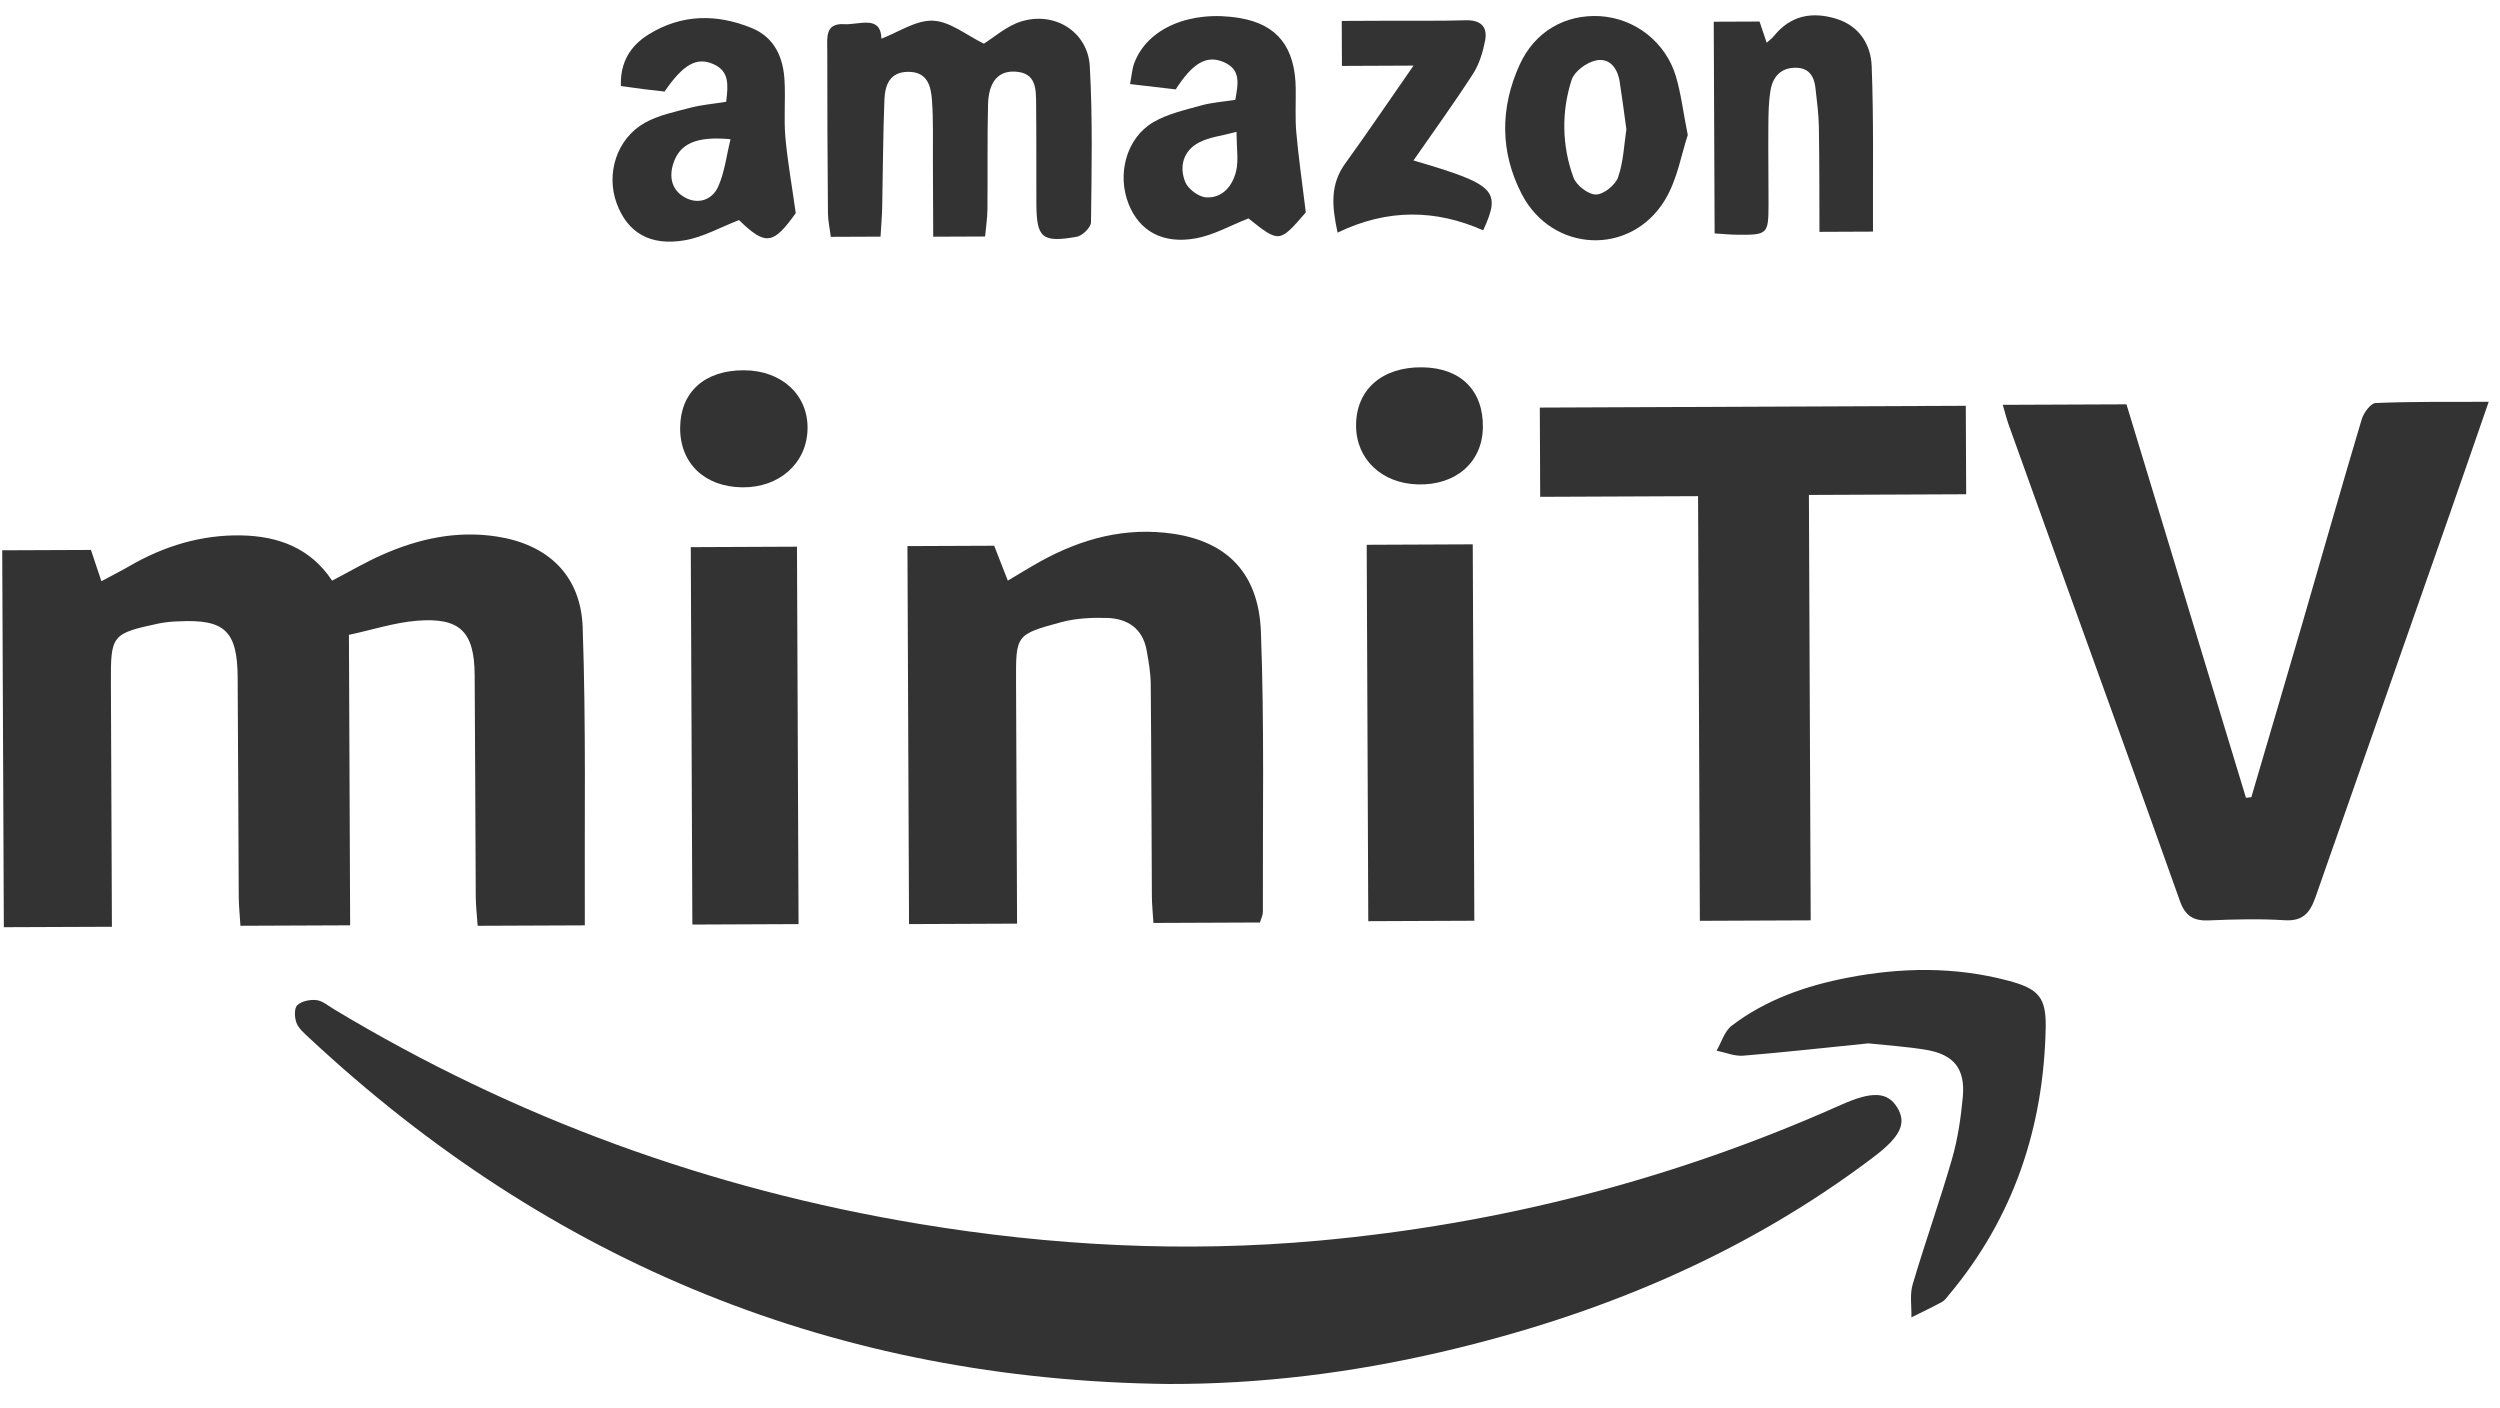 <svg width="119" height="67" viewBox="0 0 119 67" fill="none" xmlns="http://www.w3.org/2000/svg">
<g clip-path="url(#clip0_4862_20896)">
<path d="M55.641 65.878C39.844 65.705 26.224 60.145 14.705 49.392C14.48 49.182 14.216 48.96 14.114 48.691C14.017 48.439 13.997 48 14.148 47.85C14.346 47.654 14.755 47.572 15.056 47.604C15.341 47.633 15.608 47.865 15.873 48.025C24.502 53.226 33.803 56.604 43.746 58.256C50.051 59.302 56.393 59.633 62.759 59.056C71.398 58.271 79.7 56.134 87.625 52.594C89.108 51.932 89.852 51.955 90.318 52.733C90.759 53.468 90.47 54.101 89.182 55.076C83.02 59.74 76.048 62.629 68.563 64.364C64.319 65.348 60.015 65.887 55.641 65.878Z" fill="#333333"/>
<path d="M27.837 44.047L22.737 44.068C22.704 43.584 22.649 43.138 22.646 42.689C22.624 39.167 22.621 35.646 22.594 32.124C22.579 30.062 21.891 29.376 19.827 29.549C18.767 29.638 17.728 29.978 16.609 30.219L16.667 44.045L11.445 44.067C11.416 43.582 11.367 43.13 11.364 42.677C11.342 39.194 11.339 35.711 11.312 32.227C11.296 30.031 10.69 29.468 8.514 29.576C8.205 29.582 7.897 29.614 7.592 29.67C5.307 30.159 5.268 30.212 5.279 32.544C5.293 35.911 5.307 39.278 5.321 42.645L5.327 44.114L0.182 44.135L0.106 26.194L4.329 26.177C4.474 26.609 4.628 27.072 4.826 27.666C5.319 27.401 5.754 27.182 6.175 26.938C7.82 25.986 9.591 25.449 11.493 25.485C13.235 25.52 14.774 26.076 15.809 27.639C16.632 27.21 17.399 26.758 18.207 26.402C19.937 25.639 21.737 25.246 23.643 25.538C26.055 25.908 27.646 27.36 27.735 29.857C27.9 34.531 27.817 39.215 27.837 44.047Z" fill="#333333"/>
<path d="M118.462 19.126C117.79 21.061 117.192 22.803 116.583 24.54C114.461 30.59 112.341 36.639 110.223 42.689C109.963 43.433 109.637 43.859 108.748 43.803C107.55 43.728 106.34 43.76 105.141 43.811C104.413 43.843 104.018 43.6 103.766 42.892C101.89 37.616 99.98 32.352 98.081 27.084C97.256 24.795 96.433 22.506 95.612 20.216C95.511 19.934 95.44 19.64 95.332 19.27L101.22 19.246C103.113 25.477 105.009 31.72 106.908 37.976L107.164 37.945C107.977 35.175 108.796 32.407 109.603 29.634C110.54 26.409 111.456 23.177 112.417 19.959C112.509 19.652 112.844 19.194 113.08 19.184C114.807 19.11 116.538 19.134 118.462 19.126Z" fill="#333333"/>
<path d="M48.412 43.965L43.27 43.987L43.194 25.994L47.323 25.977C47.523 26.486 47.728 27.014 47.972 27.638C48.522 27.312 49.004 27.012 49.5 26.736C51.483 25.635 53.583 25.069 55.865 25.41C58.399 25.788 59.913 27.279 60.019 30.067C60.188 34.51 60.1 38.962 60.113 43.411C60.114 43.555 60.035 43.7 59.975 43.911L54.903 43.932C54.876 43.477 54.832 43.067 54.829 42.655C54.809 39.289 54.806 35.924 54.775 32.558C54.77 32.025 54.676 31.488 54.581 30.961C54.395 29.923 53.68 29.442 52.695 29.414C51.97 29.393 51.21 29.428 50.517 29.615C48.347 30.199 48.355 30.231 48.364 32.454C48.378 35.781 48.392 39.108 48.406 42.435L48.412 43.965Z" fill="#333333"/>
<path d="M93.572 19.316L93.59 23.527L86.104 23.559L86.189 43.809L80.913 43.831L80.828 23.617L73.313 23.649L73.295 19.401L93.572 19.316Z" fill="#333333"/>
<path d="M37.936 26.022L38.011 43.987L32.956 44.009L32.881 26.044L37.936 26.022Z" fill="#333333"/>
<path d="M65.13 43.848L65.055 25.932L70.103 25.91L70.178 43.827L65.13 43.848Z" fill="#333333"/>
<path d="M46.891 11.257L44.421 11.267C44.416 10.027 44.411 8.844 44.406 7.662C44.399 6.695 44.433 5.726 44.361 4.763C44.313 4.1 44.148 3.422 43.243 3.419C42.352 3.416 42.127 4.05 42.099 4.737C42.03 6.436 42.029 8.137 41.993 9.837C41.983 10.289 41.946 10.74 41.913 11.264L39.548 11.274C39.498 10.879 39.413 10.508 39.41 10.14C39.388 7.549 39.377 4.958 39.378 2.367C39.375 1.799 39.27 1.095 40.178 1.151C40.892 1.195 41.923 0.691 41.956 1.84C42.763 1.534 43.603 0.949 44.415 0.985C45.227 1.021 46.009 1.68 46.831 2.078C47.3 1.789 47.893 1.252 48.587 1.029C50.186 0.515 51.785 1.507 51.875 3.161C52.012 5.628 51.963 8.108 51.931 10.582C51.928 10.823 51.524 11.223 51.252 11.27C49.597 11.563 49.338 11.326 49.331 9.684C49.324 8.1 49.337 6.514 49.319 4.929C49.311 4.226 49.328 3.464 48.319 3.409C47.519 3.366 47.056 3.89 47.03 4.985C46.991 6.647 47.019 8.311 47.002 9.973C46.998 10.383 46.933 10.793 46.891 11.257Z" fill="#333333"/>
<path d="M88.931 49.664C86.905 49.869 84.941 50.089 82.973 50.251C82.563 50.284 82.131 50.097 81.709 50.012C81.944 49.608 82.087 49.083 82.43 48.822C84.064 47.578 85.967 46.92 87.963 46.535C90.504 46.046 93.049 46.009 95.569 46.674C97.035 47.06 97.407 47.465 97.375 48.942C97.274 53.683 95.844 57.964 92.767 61.638C92.668 61.757 92.574 61.899 92.445 61.969C91.965 62.229 91.473 62.464 90.983 62.707C90.997 62.182 90.899 61.624 91.043 61.137C91.632 59.142 92.335 57.177 92.913 55.177C93.189 54.22 93.338 53.214 93.429 52.22C93.554 50.865 93.001 50.187 91.654 49.967C90.737 49.817 89.807 49.758 88.931 49.664Z" fill="#333333"/>
<path d="M34.565 4.845C34.664 4.041 34.726 3.386 33.948 3.048C33.157 2.703 32.522 3.064 31.632 4.358C31.322 4.322 30.981 4.287 30.641 4.244C30.302 4.201 29.968 4.152 29.555 4.095C29.512 2.943 30.029 2.16 30.884 1.632C32.446 0.669 34.118 0.651 35.784 1.335C36.878 1.784 37.287 2.743 37.345 3.85C37.393 4.737 37.307 5.633 37.383 6.516C37.48 7.632 37.681 8.74 37.878 10.145C36.804 11.644 36.45 11.711 35.177 10.476C34.285 10.82 33.469 11.287 32.598 11.437C30.933 11.723 29.869 11.07 29.355 9.682C28.833 8.267 29.354 6.601 30.69 5.848C31.344 5.479 32.129 5.323 32.869 5.127C33.388 4.99 33.932 4.947 34.565 4.845ZM34.773 6.627C33.124 6.472 32.347 6.849 32.047 7.79C31.832 8.464 31.996 9.063 32.601 9.398C33.241 9.753 33.903 9.507 34.182 8.891C34.494 8.201 34.58 7.409 34.773 6.627Z" fill="#333333"/>
<path d="M62.156 10.11C60.9 11.567 60.895 11.568 59.426 10.396C58.563 10.735 57.776 11.188 56.935 11.343C55.344 11.636 54.232 10.997 53.721 9.708C53.159 8.293 53.612 6.577 54.892 5.82C55.571 5.419 56.392 5.239 57.166 5.022C57.68 4.877 58.226 4.843 58.801 4.752C58.928 4 59.098 3.305 58.222 2.944C57.434 2.619 56.774 2.993 55.964 4.255L53.791 4.002C53.87 3.589 53.887 3.287 53.988 3.013C54.604 1.339 56.672 0.462 59.019 0.861C60.8 1.164 61.655 2.244 61.677 4.225C61.685 4.921 61.644 5.622 61.705 6.313C61.807 7.466 61.974 8.613 62.156 10.11ZM58.858 6.277C58.152 6.467 57.562 6.526 57.075 6.781C56.326 7.172 56.12 7.925 56.417 8.663C56.551 8.999 57.062 9.378 57.42 9.395C58.21 9.435 58.679 8.831 58.844 8.124C58.959 7.621 58.861 7.07 58.858 6.276L58.858 6.277Z" fill="#333333"/>
<path d="M81.574 1.034L83.754 1.025C83.864 1.35 83.97 1.665 84.094 2.034C84.229 1.911 84.353 1.821 84.446 1.706C85.229 0.74 86.238 0.545 87.375 0.884C88.486 1.215 89.052 2.103 89.092 3.145C89.192 5.729 89.143 8.318 89.154 11.025L86.606 11.036C86.599 9.333 86.606 7.682 86.578 6.03C86.568 5.417 86.484 4.804 86.416 4.192C86.357 3.63 86.105 3.228 85.477 3.225C84.778 3.219 84.394 3.647 84.283 4.269C84.183 4.836 84.178 5.424 84.174 6.003C84.163 7.241 84.184 8.479 84.182 9.717C84.179 11.158 84.144 11.189 82.659 11.173C82.351 11.169 82.046 11.137 81.616 11.111L81.574 1.034Z" fill="#333333"/>
<path d="M80.338 6.428C80.042 7.305 79.849 8.531 79.253 9.516C77.625 12.207 73.885 12.033 72.435 9.238C71.398 7.237 71.402 5.134 72.334 3.084C73.055 1.498 74.501 0.674 76.166 0.769C76.985 0.822 77.769 1.123 78.412 1.631C79.056 2.14 79.529 2.832 79.768 3.615C80.01 4.421 80.109 5.271 80.338 6.428ZM77.417 6.163C77.301 5.33 77.211 4.608 77.097 3.891C76.995 3.239 76.614 2.728 75.944 2.883C75.506 2.984 74.937 3.402 74.81 3.8C74.316 5.317 74.347 6.955 74.898 8.452C75.033 8.822 75.601 9.262 75.967 9.259C76.333 9.257 76.89 8.809 77.021 8.438C77.28 7.693 77.306 6.868 77.415 6.163L77.417 6.163Z" fill="#333333"/>
<path d="M70.6 10.965C68.353 9.97 66.063 9.919 63.669 11.072C63.399 9.823 63.305 8.789 64.033 7.782C65.091 6.318 66.103 4.821 67.284 3.123L63.876 3.138L63.867 0.996L66.267 0.986C67.431 0.981 68.596 1 69.759 0.965C70.467 0.944 70.82 1.259 70.692 1.929C70.587 2.478 70.413 3.054 70.114 3.518C69.216 4.909 68.242 6.251 67.281 7.638C71.189 8.784 71.471 9.059 70.6 10.965Z" fill="#333333"/>
<path d="M67.704 17.484C69.535 17.51 70.617 18.591 70.585 20.36C70.555 22.011 69.292 23.11 67.485 23.058C65.763 23.008 64.551 21.853 64.549 20.258C64.545 18.549 65.788 17.456 67.704 17.484Z" fill="#333333"/>
<path d="M35.416 17.625C37.215 17.632 38.477 18.803 38.439 20.429C38.4 22.055 37.096 23.214 35.336 23.197C33.539 23.179 32.36 22.049 32.375 20.352C32.39 18.656 33.544 17.618 35.416 17.625Z" fill="#333333"/>
</g>
<defs>
<clipPath id="clip0_4862_20896">
<rect width="118.388" height="65.114" fill="white" transform="translate(0 1) rotate(-0.241)"/>
</clipPath>
</defs>
</svg>
